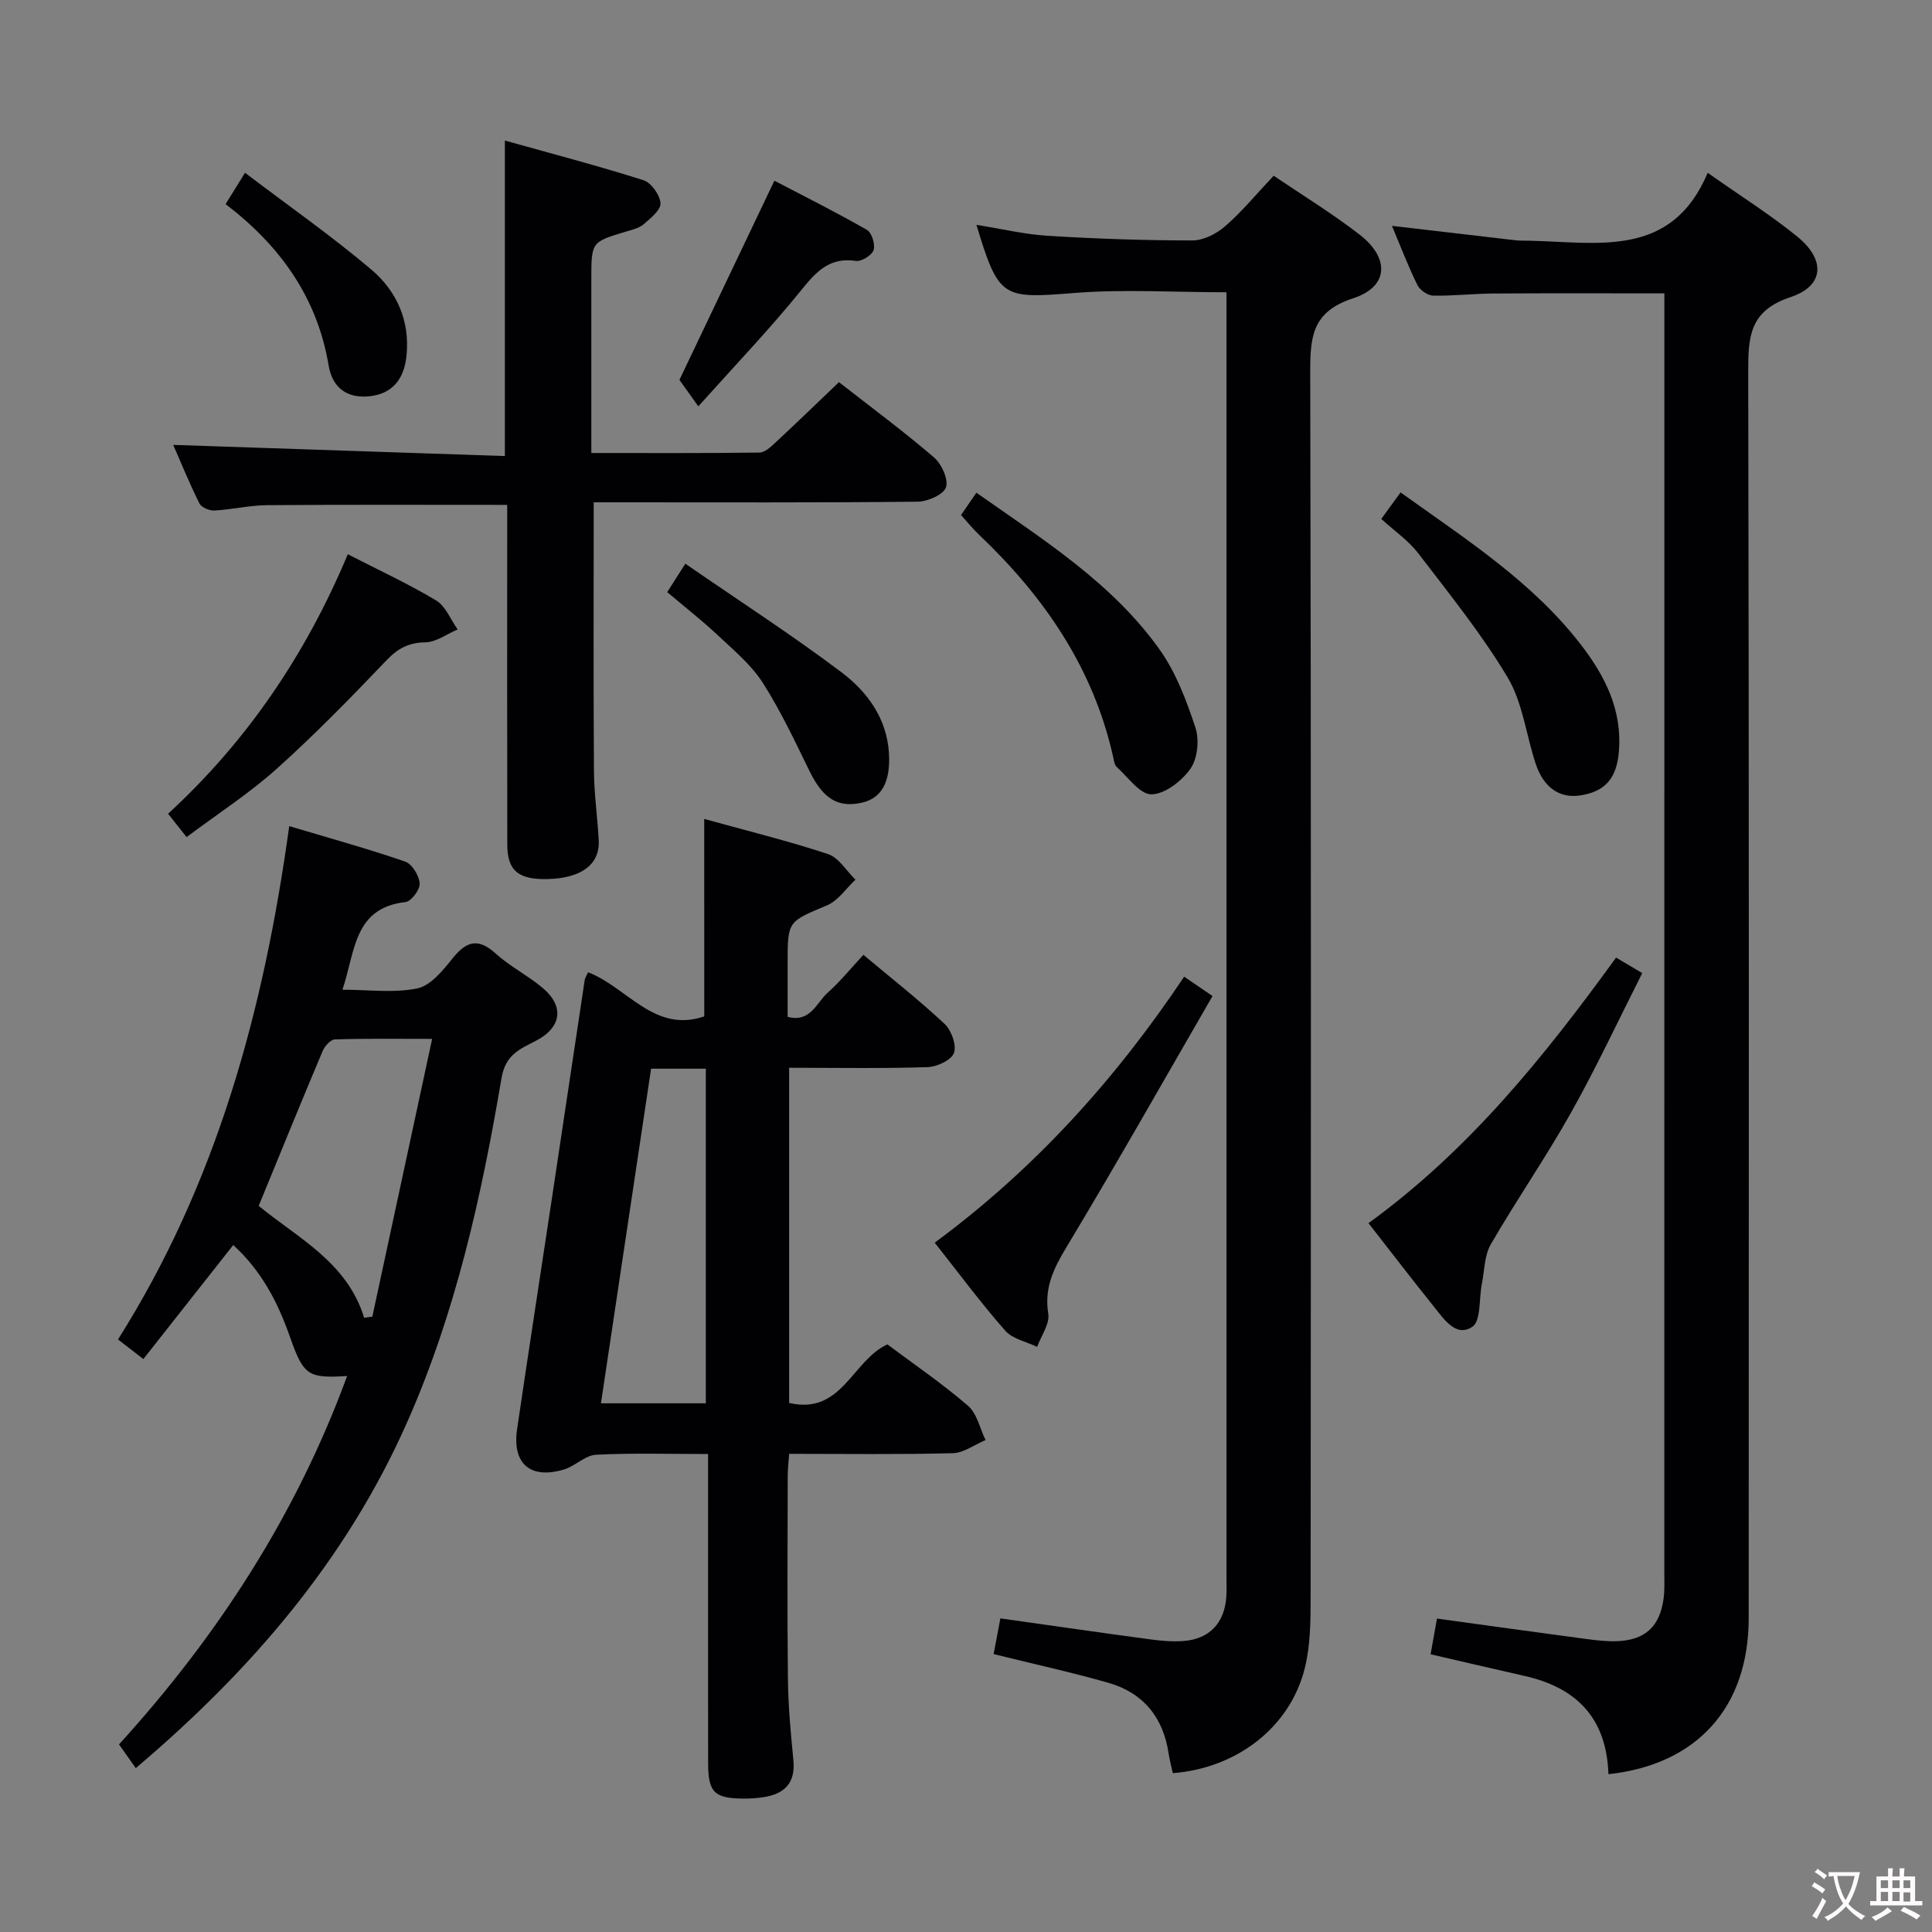 <svg enable-background="new 0 0 400 400" viewBox="0 0 400 400" xmlns="http://www.w3.org/2000/svg"><rect x="0" y="0" width="400" height="400" fill="#808080" stroke="none"/><g fill="#010103"><path d="m333.01 367.33c-.39-11.74-6.72-17.95-17.39-20.35-6.45-1.45-12.88-2.97-19.43-4.48.43-2.38.85-4.78 1.32-7.39 10.49 1.44 20.65 2.86 30.8 4.21 2.13.28 4.31.55 6.45.47 5.8-.21 8.85-2.98 9.66-8.74.25-1.8.16-3.66.16-5.49.01-86.16.01-172.32.01-258.47 0-2.12 0-4.24 0-6.35-12.24 0-23.84-.05-35.43.03-4.16.03-8.31.52-12.46.43-1.12-.02-2.73-1.14-3.24-2.18-1.9-3.85-3.43-7.88-5.27-12.26 8.83 1.04 17.17 2.02 25.52 2.98.99.11 2 .08 3 .1 14.14.29 29.35 3.71 36.85-14.06 6.98 4.92 13.04 8.72 18.55 13.21 5.89 4.79 5.61 10.2-1.41 12.53-8.54 2.83-8.76 8.26-8.75 15.51.18 85.99.13 171.98.1 257.97 0 18.4-10.61 30.33-29.04 32.33z"/><path d="m242.82 367.11c-.33-1.52-.68-2.79-.87-4.08-1.13-7.49-5.26-12.57-12.52-14.64-7.63-2.17-15.39-3.87-23.71-5.93.45-2.4.92-4.89 1.4-7.39 10.64 1.5 20.81 2.97 30.99 4.34 2.3.31 4.66.52 6.96.34 5.32-.41 8.43-3.72 8.82-9.06.1-1.33.04-2.66.04-4 0-86.8 0-173.61 0-260.41 0-1.8 0-3.61 0-5.77-10.83 0-21.31-.67-31.67.16-14.75 1.17-15.5 1.1-20.1-14.12 5.06.8 9.91 1.97 14.81 2.27 9.96.62 19.94.96 29.91.96 2.3 0 5-1.39 6.8-2.96 3.49-3.04 6.46-6.67 10.02-10.44 6.06 4.11 12.15 7.83 17.76 12.17 6.31 4.87 6.08 10.81-1.29 13.2-8.54 2.77-8.91 8.01-8.9 15.34.2 84.64.14 169.27.08 253.91 0 4.79-.06 9.73-1.2 14.34-2.98 12.13-13.93 20.73-27.33 21.77z"/><path d="m145.8 169.55c8.79 2.44 17.32 4.53 25.64 7.28 2.23.74 3.8 3.48 5.67 5.3-1.94 1.81-3.58 4.34-5.88 5.31-8.07 3.4-8.16 3.19-8.16 11.86v11.23c4.73 1.24 5.97-2.93 8.29-5 2.58-2.3 4.78-5.03 7.4-7.84 5.74 4.81 11.49 9.32 16.81 14.3 1.41 1.32 2.52 4.42 1.93 6.02-.55 1.49-3.52 2.87-5.47 2.93-9.45.3-18.9.13-28.65.13v69.39c10.9 2.57 13.04-8.77 20.34-12.12 5.4 4.04 11.31 8.07 16.69 12.7 1.87 1.61 2.46 4.7 3.64 7.11-2.27.95-4.52 2.66-6.81 2.72-11.14.29-22.29.13-33.85.13-.12 1.68-.3 3.11-.3 4.54-.02 13.99-.12 27.98.04 41.97.06 5.64.58 11.28 1.13 16.9.48 4.88-1.96 7.07-6.39 7.71-1.31.19-2.66.27-3.98.26-6.02-.05-7.27-1.3-7.28-7.36-.02-19.32-.01-38.64-.01-57.96 0-1.81 0-3.61 0-6.02-8.03 0-15.64-.24-23.21.15-2.24.12-4.29 2.34-6.59 3.04-6.99 2.11-10.79-1.17-9.74-8.34 2.29-15.59 4.7-31.16 7.05-46.75 2.32-15.42 4.62-30.84 6.95-46.26.07-.44.37-.85.7-1.58 8.11 3.11 13.72 12.67 24.05 9.13-.01-13.34-.01-26.86-.01-40.88zm-21.38 120.99h21.71c0-23.26 0-46.24 0-69.28-3.92 0-7.38 0-11.33 0-3.45 23.01-6.88 45.91-10.38 69.28z"/><path d="m28.11 366.07c-1.38-1.95-2.32-3.28-3.47-4.91 20.5-22.53 36.72-47.6 47.23-76.27-8.02.48-9.01-.04-11.81-8.03-2.51-7.16-5.87-13.71-11.77-19.09-6.2 7.86-12.34 15.65-18.61 23.61-1.82-1.4-3.24-2.51-5.25-4.06 20.38-32.26 30.19-68.04 35.45-106.28 8.38 2.5 16.27 4.68 24 7.34 1.43.49 2.89 2.9 3.01 4.52.1 1.26-1.75 3.72-2.93 3.86-10.77 1.21-10.39 10.23-13.06 18.15 5.47 0 10.68.73 15.52-.28 2.77-.58 5.29-3.74 7.3-6.23 2.85-3.54 5.26-4.28 8.89-.99 2.94 2.66 6.6 4.51 9.65 7.05 4.64 3.86 4.05 8.23-1.3 11.02-3.31 1.73-6.29 2.81-7.13 7.75-4.13 24.4-9.47 48.54-19.58 71.33-12.59 28.4-32.24 51.27-56.14 71.51zm47.28-93.25c.57-.07 1.13-.15 1.7-.22 4.06-18.89 8.13-37.77 12.38-57.51-7.59 0-13.87-.1-20.14.11-.89.03-2.11 1.4-2.54 2.42-4.44 10.53-8.74 21.11-13.23 32.04 7.94 6.57 18.3 11.61 21.83 23.16z"/><path d="m122.92 104c0 19.05-.07 37.33.05 55.62.03 4.81.75 9.61.99 14.42.24 4.94-3.62 7.78-10.52 7.96-6.09.16-8.4-1.7-8.41-7.13-.05-21.66-.02-43.31-.02-64.97 0-1.8 0-3.59 0-5.37-16.87 0-33.3-.07-49.73.06-3.63.03-7.25.91-10.89 1.11-1.04.06-2.69-.64-3.1-1.47-2.06-4.12-3.8-8.41-5.43-12.12 22.97.77 45.79 1.54 68.67 2.31 0-22.2 0-43.24 0-65.32 9.72 2.72 19.28 5.22 28.69 8.21 1.6.51 3.39 3.03 3.53 4.75.11 1.37-2.02 3.1-3.45 4.34-.95.82-2.37 1.16-3.64 1.53-7.22 2.16-7.23 2.14-7.23 9.84v36.02c11.95 0 23.37.06 34.8-.09 1.1-.01 2.32-1.14 3.24-2 4.38-4.07 8.68-8.24 13.23-12.58 6.65 5.2 13.34 10.15 19.64 15.55 1.59 1.36 3.05 4.53 2.52 6.21-.48 1.51-3.78 2.96-5.85 2.99-20.65.22-41.31.13-61.97.13-1.68 0-3.33 0-5.12 0z"/><path d="m283.33 253.24c20.84-15.13 36.35-34.43 51.26-54.98 1.58.94 3.06 1.82 5.42 3.21-4.96 9.8-9.5 19.55-14.75 28.9-5.2 9.27-11.28 18.04-16.6 27.24-1.35 2.32-1.3 5.46-1.86 8.23-.61 3.06-.16 7.64-1.97 8.86-3.36 2.25-5.87-1.58-7.92-4.13-4.49-5.58-8.84-11.26-13.58-17.33z"/><path d="m245.17 202.21c2.04 1.4 3.39 2.32 5.87 4.01-10.07 17.41-19.93 34.87-30.27 52.04-2.66 4.42-4.59 8.37-3.74 13.72.34 2.12-1.47 4.57-2.3 6.88-2.24-1.09-5.1-1.64-6.62-3.37-5.03-5.72-9.58-11.87-14.59-18.21 20.58-15.18 37.34-33.68 51.65-55.07z"/><path d="m289.97 101.95c13.76 9.85 27.38 18.58 37.39 31.59 4.98 6.47 8.5 13.46 7.82 21.99-.44 5.55-2.79 8.35-7.98 9.15-4.23.65-7.57-1.53-9.23-6.49-2-5.96-2.68-12.63-5.8-17.88-5.4-9.06-12.12-17.36-18.56-25.78-1.99-2.6-4.83-4.54-7.63-7.09 1.46-2 2.56-3.51 3.99-5.49z"/><path d="m202.15 102.01c13.97 9.82 28.16 18.72 37.96 32.51 3.37 4.74 5.53 10.5 7.38 16.09.84 2.53.47 6.4-1 8.51-1.78 2.56-5.28 5.29-8.08 5.34-2.38.04-4.88-3.56-7.21-5.68-.53-.48-.6-1.52-.79-2.32-4.15-18.3-14.28-32.98-27.66-45.7-1.32-1.25-2.47-2.68-3.78-4.13.98-1.43 1.9-2.76 3.18-4.62z"/><path d="m38.63 173.31c-1.4-1.77-2.42-3.06-3.83-4.84 16.33-14.99 28.51-32.96 37.21-53.72 6.38 3.28 12.52 6.11 18.29 9.57 1.97 1.19 2.99 3.95 4.45 6-2.24.95-4.46 2.64-6.71 2.67-3.49.05-5.7 1.29-8.06 3.76-7.34 7.68-14.77 15.31-22.67 22.4-5.66 5.09-12.13 9.26-18.68 14.16z"/><path d="m141.89 116.71c11.15 7.69 22.01 14.71 32.31 22.46 5.31 4 9.37 9.49 9.84 16.66.39 6.04-1.51 9.41-5.53 10.34-5.01 1.16-8.1-.82-10.85-6.41-3.05-6.22-6-12.55-9.72-18.37-2.37-3.71-5.95-6.7-9.22-9.77-3.26-3.07-6.81-5.84-10.58-9.03.94-1.48 1.95-3.05 3.75-5.88z"/><path d="m144.58 84.13c-1.68-2.36-2.83-3.97-3.91-5.48 6.34-13.31 12.88-27.01 19.66-41.24 6.06 3.17 12.7 6.49 19.14 10.17 1.01.58 1.78 3.01 1.4 4.19-.34 1.07-2.5 2.42-3.65 2.25-5.45-.82-8.2 2.18-11.32 6.04-6.56 8.11-13.8 15.67-21.32 24.07z"/><path d="m50.73 35.77c9.12 6.93 17.96 13.11 26.16 20.05 5.21 4.42 8 10.52 7.28 17.78-.49 4.95-2.99 7.91-7.56 8.43-4.81.54-7.8-1.79-8.57-6.36-2.36-14.07-10-24.75-21.33-33.41 1.17-1.9 2.18-3.53 4.02-6.49z"/></g><path d="m377.9 391.2c-.2.3-.4.5-.6.8-.7-.6-1.4-1-2.2-1.5.2-.3.4-.5.5-.8.6.4 1.4.8 2.3 1.5zm-1.8 6.1c-.2-.2-.5-.4-.9-.6.4-.6.8-1.2 1.2-1.9s.7-1.3.9-1.9c.3.3.5.5.8.7-.7 1.3-1.4 2.6-2 3.7zm2.2-9c-.3.3-.5.5-.6.8-.6-.6-1.3-1.1-2-1.5.3-.3.5-.5.6-.7.6.5 1.3.9 2 1.4zm.3.2v-.9h2 4.5c-.3 1.3-.6 2.5-1 3.6s-.9 2.1-1.4 3c.4.5 1 1 1.6 1.4s1.2.8 1.9 1.1c-.3.2-.5.4-.8.8-.4-.3-1-.7-1.6-1.2s-1.2-1.1-1.6-1.6c-.5.6-1.1 1.1-1.7 1.6s-1.4.9-2.1 1.4c-.1-.3-.3-.5-.7-.8.6-.2 1.2-.5 1.9-1s1.4-1.1 2-1.8c-.5-.8-.9-1.6-1.2-2.5s-.6-2-.8-3.2c-.4.1-.7.1-1 .1zm2.5 2.7c.3 1 .7 1.7 1 2.2.3-.5.6-1.1 1-2s.6-1.9.9-3h-3.2-.4c.1.9.3 1.8.7 2.8z" fill="#fcfafa"/><path d="m396.5 388.5v1.5 3.6h1.5v.9c-.4 0-1 0-1.7 0h-7.9c-.5 0-.9 0-1.2 0v-.9h1.3v-3.5c0-.7 0-1.2 0-1.6h2.4c0-.8 0-1.4 0-1.7h1c0 .3-.1.8-.1 1.7h1.5c0-.8 0-1.4 0-1.7h1c0 .3-.1.9-.1 1.7zm-8.2 9.2c-.2-.3-.5-.5-.8-.8.8-.3 1.4-.6 1.9-.9s1-.7 1.4-1.1c.3.3.6.5.9.8-1.6 1-2.8 1.6-3.4 2zm2.6-6.8v-1.6h-1.5v1.6zm0 2.7v-1.9h-1.5v1.9zm2.4-2.7v-1.6h-1.5v1.6zm0 2.7v-1.9h-1.5v1.9zm.2 2 .7-.8c.4.2.9.5 1.6.8s1.3.7 1.8 1c-.3.3-.5.5-.8.8-.4-.3-1.5-1-3.3-1.8zm2-4.7v-1.6h-1.4v1.6zm0 2.8v-1.9h-1.4v1.9z" fill="#fcfafa"/></svg>